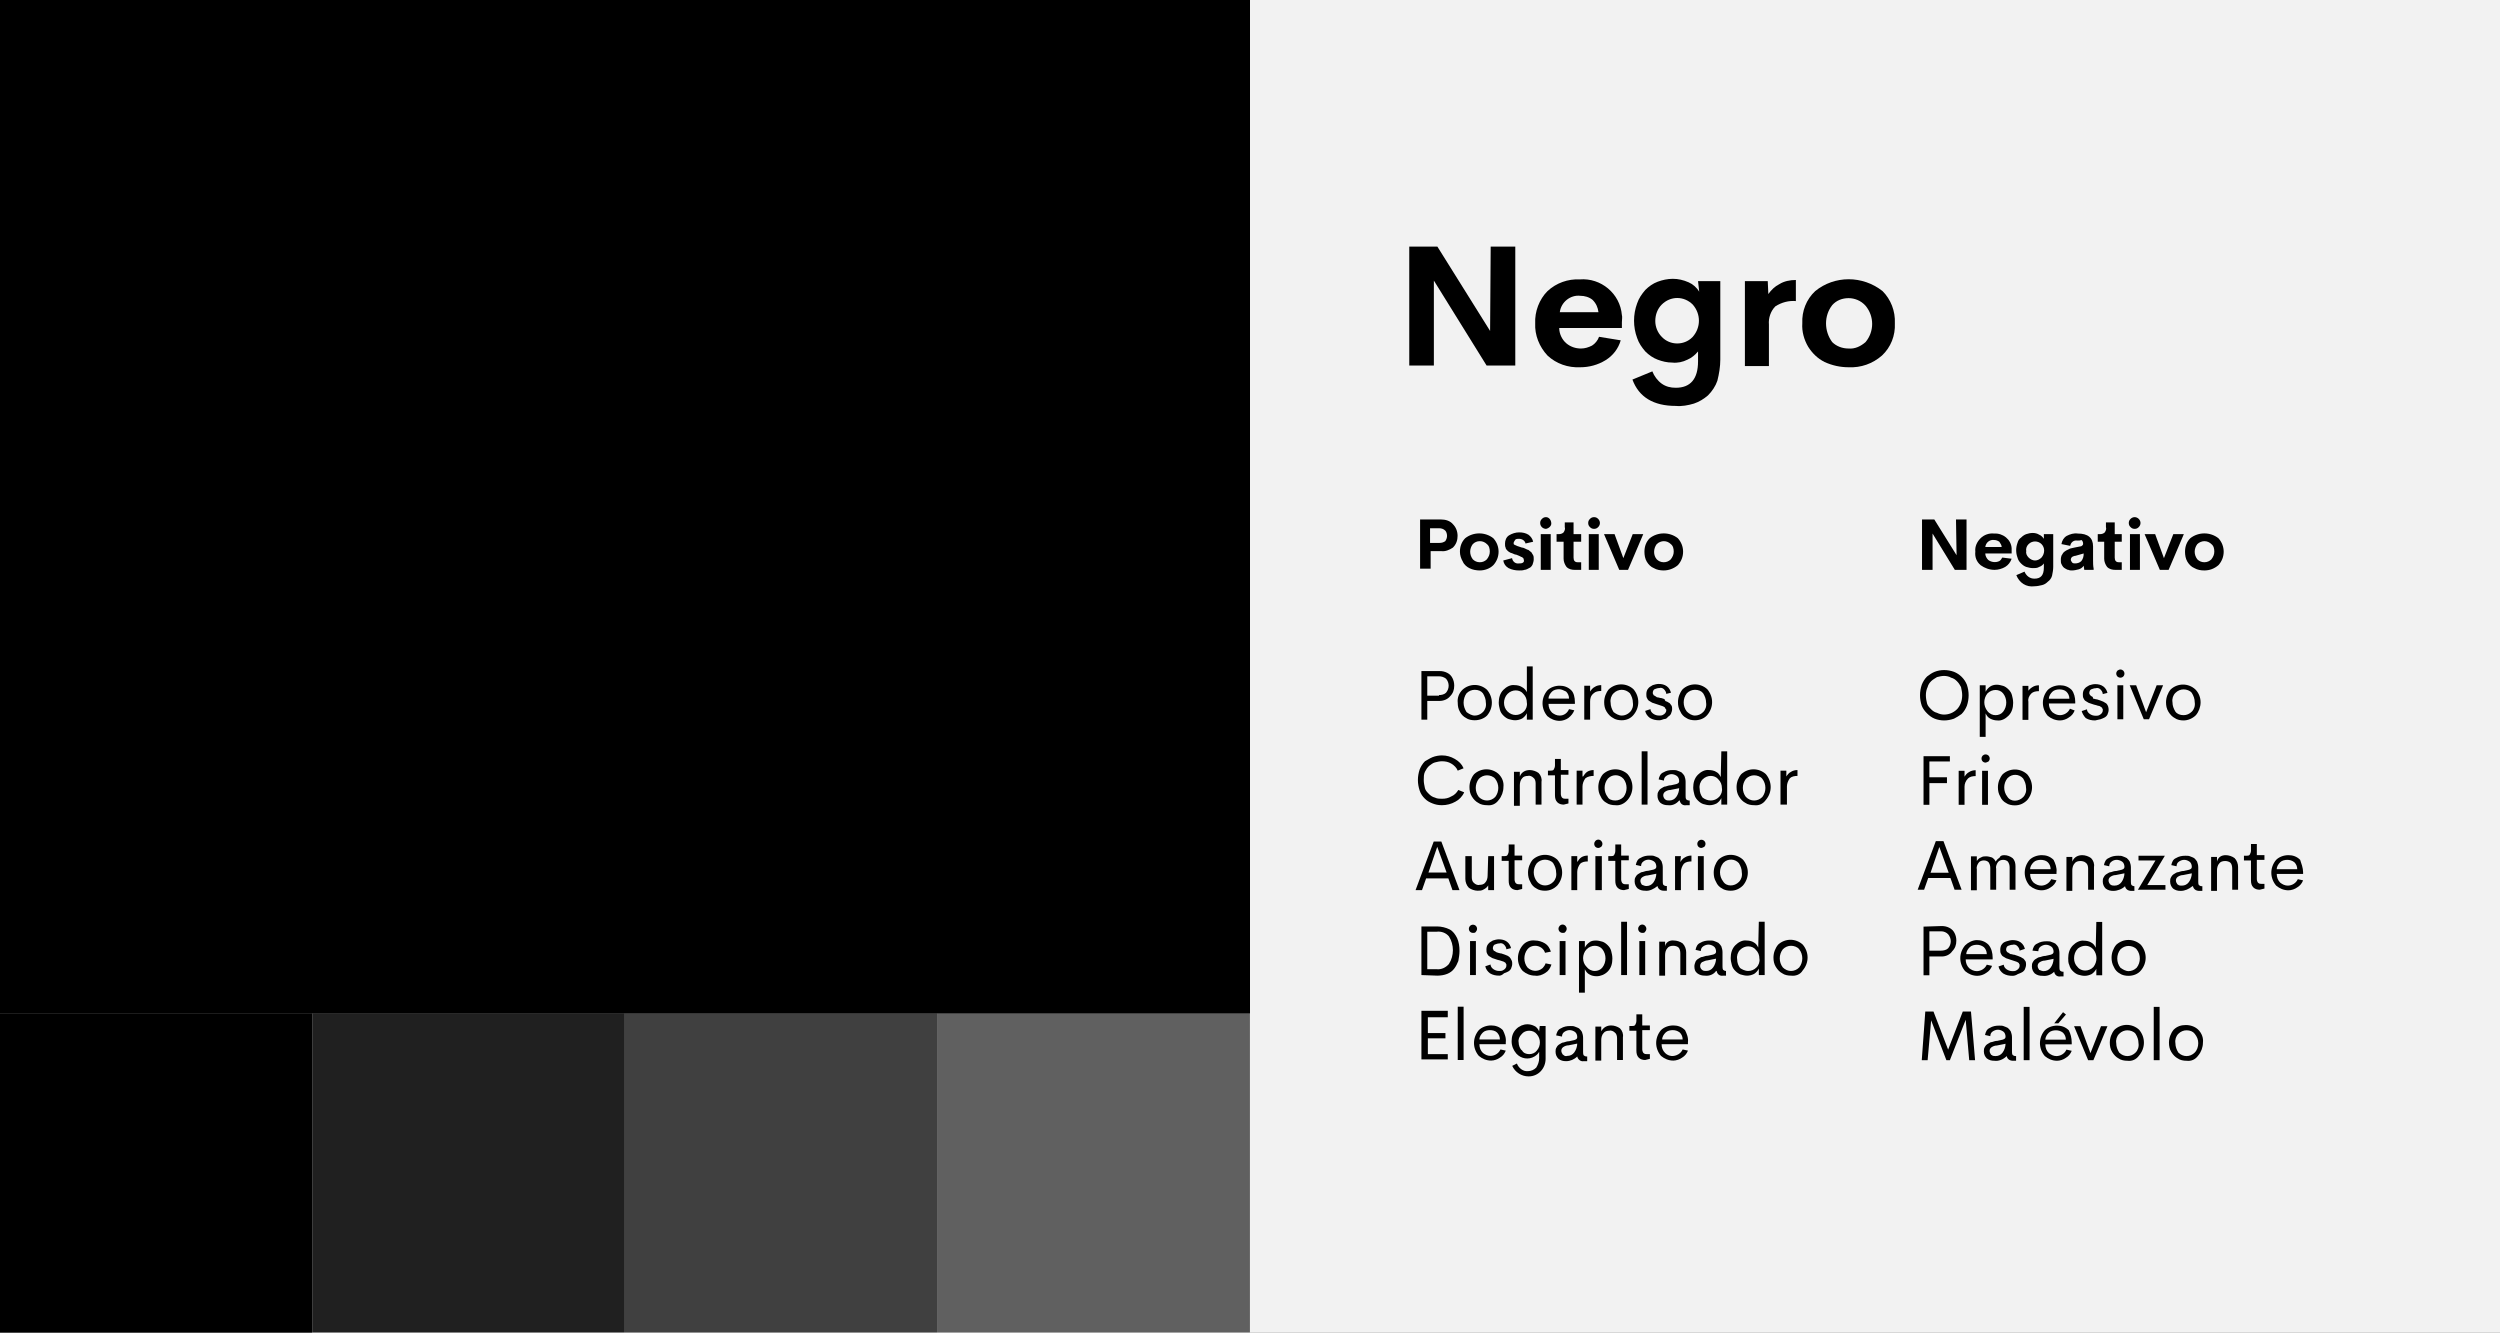 <?xml version="1.0" encoding="utf-8"?>
<!-- Generator: Adobe Illustrator 26.0.1, SVG Export Plug-In . SVG Version: 6.00 Build 0)  -->
<svg version="1.1" id="info_1_4-10" xmlns="http://www.w3.org/2000/svg" xmlns:xlink="http://www.w3.org/1999/xlink" x="0px"
	 y="0px" viewBox="0 0 426.8 227.5" style="enable-background:new 0 0 426.8 227.5;" xml:space="preserve">
<rect x="0" y="0" width="426.8" height="227.5" fill="#808080" stroke="none"/>
<style type="text/css">
	.st0{fill:#F2F2F2;}
	.st1{opacity:0.75;}
	.st2{opacity:0.5;}
	.st3{opacity:0.25;}
</style>
<rect id="Rectángulo_5423" y="173" width="53.3" height="54.5"/>
<rect id="Rectángulo_5424" width="213.4" height="173"/>
<rect id="Rectángulo_5425" x="213.4" class="st0" width="213.4" height="227.5"/>
<g id="Grupo_57739" transform="translate(53.345 173)" class="st1">
	<rect id="Rectángulo_5426" x="0" width="53.3" height="54.5"/>
</g>
<g id="Grupo_57740" transform="translate(106.697 173)" class="st2">
	<rect id="Rectángulo_5427" x="0" width="53.3" height="54.5"/>
</g>
<g id="Grupo_57741" transform="translate(160.042 173)" class="st3">
	<rect id="Rectángulo_5428" x="0" width="53.3" height="54.5"/>
</g>
<g id="Grupo_57742" transform="translate(240.59 42.099)">
	<path id="Trazado_103023" d="M13.9,0h4.2v20.3h-4.9l-9-14.5v14.5H0V0h4.8l9,14.4L13.9,0z"/>
	<path id="Trazado_103024" d="M36.3,12.9l0,1H25.6c0,1,0.5,2,1.2,2.6c0.7,0.6,1.6,0.9,2.5,0.9c0.7,0,1.3-0.2,1.9-0.5
		c0.5-0.3,1-0.9,1.2-1.5l3.7,0.6c-0.4,1.4-1.3,2.6-2.6,3.4c-1.3,0.8-2.8,1.2-4.3,1.2c-2.1,0.1-4.1-0.6-5.6-2
		c-1.4-1.5-2.2-3.5-2.1-5.5c-0.1-2,0.7-4.1,2.1-5.5c1.5-1.4,3.5-2.1,5.5-2c3.6-0.3,6.9,2.4,7.2,6.1C36.4,12,36.3,12.5,36.3,12.9
		L36.3,12.9z M29.2,8.4c-1.7-0.2-3.3,1.1-3.5,2.8h6.6c-0.1-0.8-0.4-1.5-1-2.1C30.7,8.6,29.9,8.4,29.2,8.4L29.2,8.4z"/>
	<path id="Trazado_103025" d="M49.3,5.9h3.8v13.4c0,1.2-0.2,2.4-0.5,3.6c-0.3,0.9-0.9,1.8-1.6,2.5c-0.7,0.6-1.5,1.1-2.4,1.4
		c-1,0.3-2.1,0.5-3.1,0.4c-3.8,0-6.3-1.5-7.4-4.5l3.4-1.4c0.3,0.8,0.9,1.6,1.6,2.1c0.7,0.5,1.5,0.7,2.4,0.7c2.5,0,3.8-1.5,3.8-4.5
		v-1.7c-0.5,0.6-1.1,1.1-1.8,1.4c-0.8,0.4-1.7,0.6-2.6,0.5c-0.9,0-1.7-0.2-2.5-0.5c-0.8-0.3-1.5-0.8-2.1-1.4
		c-0.6-0.7-1.1-1.4-1.4-2.3c-0.7-1.9-0.7-4,0-5.9c0.3-0.9,0.8-1.6,1.4-2.3c0.6-0.6,1.3-1.1,2.1-1.4c0.8-0.3,1.7-0.5,2.6-0.5
		c0.9,0,1.8,0.2,2.7,0.6c0.7,0.3,1.4,0.9,1.8,1.6L49.3,5.9z M43.1,15.4c1.4,1.5,3.8,1.5,5.2,0.1c0,0,0,0,0.1-0.1
		c1.4-1.6,1.4-3.9,0-5.5c-1.5-1.5-3.8-1.5-5.3,0c-0.7,0.7-1.1,1.7-1.1,2.8C42,13.7,42.4,14.7,43.1,15.4L43.1,15.4z"/>
	<path id="Trazado_103026" d="M61.3,8.1c0.5-0.7,1.1-1.3,1.9-1.7C64,5.9,65,5.7,66,5.7v3.6c-1.2-0.1-2.4,0.2-3.5,0.9
		c-0.8,0.8-1.2,2-1.1,3.1v7.1h-4.1V5.9h3.9L61.3,8.1z"/>
	<path id="Trazado_103027" d="M75,20.6c-1.4,0-2.8-0.3-4.1-0.9c-1.2-0.6-2.1-1.5-2.8-2.6c-0.7-1.2-1.1-2.6-1-4
		C67,11,67.8,9,69.3,7.6c3.3-2.7,8.1-2.7,11.5,0C82.2,9,83,11,82.9,13.1c0.1,2.1-0.7,4.1-2.2,5.5C79.1,20,77.1,20.7,75,20.6z
		 M75,17.4c1.1,0.1,2.1-0.4,2.9-1.1c1.5-1.8,1.5-4.4,0-6.2C77.1,9.2,76,8.8,75,8.8c-1.1,0-2.1,0.4-2.8,1.2c-1.4,1.8-1.4,4.4,0,6.3
		C72.9,17,73.9,17.4,75,17.4L75,17.4z"/>
</g>
<g id="Grupo_57743" transform="translate(241.665 113.763)">
	<path id="Trazado_103028" d="M4.1,0.8c0.5,0,0.9,0.1,1.3,0.3C5.8,1.3,6.1,1.6,6.3,2c0.2,0.4,0.3,0.8,0.3,1.3c0,0.7-0.2,1.3-0.7,1.8
		C5.5,5.6,4.8,5.9,4.1,5.9H2v3.2H1V0.8L4.1,0.8z M4,4.9c0.4,0,0.9-0.1,1.2-0.4c0.6-0.7,0.6-1.7,0-2.4C4.8,1.8,4.4,1.7,4,1.7H2v3.3H4
		z"/>
	<path id="Trazado_103029" d="M10.1,9.2c-0.5,0-1.1-0.1-1.5-0.4C8.2,8.6,7.8,8.2,7.6,7.8c-0.3-0.5-0.4-1-0.4-1.6
		C7.1,5.4,7.4,4.6,8,4c1.2-1.1,3-1.1,4.2,0c1.1,1.3,1.1,3.1,0,4.4C11.7,8.9,10.9,9.2,10.1,9.2z M10.1,8.4c0.5,0,1-0.2,1.4-0.6
		c0.4-0.4,0.6-1,0.5-1.6c0-0.6-0.2-1.1-0.5-1.6C11.2,4.2,10.7,4,10.1,4c-0.5,0-1,0.2-1.4,0.6C8.4,5,8.2,5.6,8.2,6.2
		c0,0.6,0.2,1.1,0.5,1.6C9.1,8.1,9.6,8.4,10.1,8.4L10.1,8.4z"/>
	<path id="Trazado_103030" d="M19,0h1v9.1h-1V8c-0.2,0.4-0.5,0.7-0.8,0.9c-0.4,0.2-0.8,0.3-1.2,0.3c-0.4,0-0.7-0.1-1.1-0.2
		c-0.3-0.1-0.6-0.3-0.9-0.6c-0.3-0.3-0.5-0.6-0.6-1c-0.1-0.4-0.2-0.8-0.2-1.2c0-0.8,0.2-1.6,0.8-2.2c0.5-0.5,1.2-0.9,1.9-0.8
		c0.4,0,0.9,0.1,1.2,0.3C18.5,3.7,18.8,4,19,4.4L19,0z M17.1,8.3c0.5,0,1-0.2,1.4-0.6c0.4-0.4,0.6-1,0.5-1.5c0-0.6-0.2-1.1-0.6-1.5
		c-0.3-0.4-0.8-0.6-1.3-0.6c-0.5,0-1,0.2-1.4,0.6c-0.4,0.4-0.6,1-0.6,1.5c0,0.6,0.2,1.1,0.6,1.5C16.1,8.1,16.6,8.3,17.1,8.3
		L17.1,8.3z"/>
	<path id="Trazado_103031" d="M27.2,6.1v0.3h-4.5c0,0.6,0.2,1.1,0.6,1.5c0.4,0.3,0.8,0.5,1.3,0.5c0.7,0,1.3-0.4,1.6-1.1l0.9,0.2
		c-0.2,0.5-0.5,0.9-1,1.3c-0.4,0.3-1,0.5-1.5,0.5c-0.8,0-1.5-0.3-2.1-0.8c-1.1-1.3-1.1-3.1,0-4.4c0.5-0.5,1.3-0.8,2.1-0.8
		c0.7,0,1.4,0.2,2,0.8C27,4.5,27.2,5.3,27.2,6.1z M24.5,3.9c-0.4,0-0.9,0.1-1.2,0.4c-0.3,0.3-0.6,0.7-0.6,1.2h3.5
		c0-0.5-0.2-0.9-0.5-1.2C25.3,4.1,24.9,3.9,24.5,3.9L24.5,3.9z"/>
	<path id="Trazado_103032" d="M29.8,4.3c0.2-0.3,0.4-0.6,0.8-0.8c0.3-0.2,0.7-0.3,1.1-0.3v1c-0.5,0-1,0.1-1.3,0.4
		C29.9,5,29.8,5.5,29.8,6v3.1h-1V3.3h1L29.8,4.3z"/>
	<path id="Trazado_103033" d="M35.2,9.2c-0.5,0-1.1-0.1-1.5-0.4c-0.4-0.2-0.8-0.6-1.1-1.1c-0.3-0.5-0.4-1-0.4-1.6
		c0-0.8,0.3-1.6,0.8-2.2c1.2-1.1,3-1.1,4.2,0c1.1,1.3,1.1,3.1,0,4.4C36.7,8.9,36,9.2,35.2,9.2L35.2,9.2z M35.2,8.4
		c0.5,0,1-0.2,1.4-0.6c0.4-0.4,0.6-1,0.5-1.6c0-0.6-0.2-1.1-0.5-1.6C36.2,4.2,35.7,4,35.2,4c-0.5,0-1,0.2-1.4,0.6
		c-0.4,0.4-0.6,1-0.5,1.6c0,0.6,0.2,1.1,0.5,1.6C34.2,8.1,34.7,8.4,35.2,8.4L35.2,8.4z"/>
	<path id="Trazado_103034" d="M41.6,9.2c-0.6,0-1.1-0.1-1.6-0.4c-0.4-0.3-0.7-0.7-0.8-1.2l0.9-0.3c0,0.3,0.2,0.6,0.5,0.8
		c0.3,0.2,0.6,0.3,1,0.3c0.2,0,0.4,0,0.6-0.1c0.2-0.1,0.3-0.2,0.4-0.3c0.1-0.1,0.2-0.3,0.2-0.5c0-0.1,0-0.2-0.1-0.2
		c0-0.1-0.1-0.1-0.1-0.2c0-0.1-0.1-0.1-0.2-0.2l-0.2-0.1c-0.1,0-0.2-0.1-0.3-0.1l-0.3-0.1l-0.3-0.1L41,6.4c-0.2-0.1-0.4-0.1-0.6-0.2
		c-0.2-0.1-0.3-0.2-0.5-0.3c-0.2-0.1-0.3-0.3-0.4-0.5c-0.1-0.2-0.1-0.4-0.1-0.7c0-0.3,0.1-0.7,0.3-0.9c0.2-0.3,0.5-0.4,0.8-0.6
		c0.3-0.1,0.7-0.2,1-0.2c0.5,0,1,0.1,1.4,0.4c0.4,0.3,0.6,0.7,0.7,1.1l-0.8,0.2c0-0.3-0.2-0.6-0.4-0.8c-0.2-0.2-0.5-0.3-0.8-0.2
		c-0.3,0-0.5,0.1-0.8,0.2c-0.2,0.1-0.3,0.4-0.3,0.6c0,0.1,0,0.2,0.1,0.3c0,0.1,0.1,0.2,0.2,0.2c0.1,0.1,0.2,0.1,0.3,0.2
		c0.1,0.1,0.2,0.1,0.3,0.1l0.4,0.1h0.1l0.6,0.2C42.6,5.9,42.7,6,42.9,6c0.2,0.1,0.3,0.2,0.5,0.3c0.1,0.1,0.2,0.3,0.3,0.4
		c0.1,0.2,0.1,0.4,0.1,0.6c0,0.3-0.1,0.5-0.2,0.8c-0.1,0.2-0.3,0.4-0.5,0.5C42.9,8.9,42.7,9,42.4,9C42.1,9.1,41.9,9.2,41.6,9.2z"/>
	<path id="Trazado_103035" d="M47.7,9.2c-0.5,0-1.1-0.1-1.5-0.4c-0.4-0.2-0.8-0.6-1-1.1c-0.3-0.5-0.4-1-0.4-1.6
		c0-0.8,0.3-1.6,0.8-2.2c1.2-1.1,3-1.1,4.2,0c1.1,1.3,1.1,3.1,0,4.4C49.3,8.9,48.5,9.2,47.7,9.2z M47.7,8.4c0.5,0,1-0.2,1.4-0.6
		c0.4-0.4,0.6-1,0.5-1.6c0-0.6-0.2-1.1-0.5-1.6C48.8,4.2,48.3,4,47.7,4c-0.5,0-1,0.2-1.4,0.6c-0.7,0.9-0.7,2.2,0,3.1
		C46.7,8.1,47.2,8.4,47.7,8.4L47.7,8.4z"/>
	<path id="Trazado_103036" d="M4.5,23.7c-0.6,0-1.1-0.1-1.6-0.3C2.4,23.2,2,23,1.6,22.6c-0.4-0.4-0.7-0.8-0.9-1.4
		c-0.4-1.2-0.4-2.4,0-3.6c0.2-0.5,0.5-1,0.9-1.4C2,16,2.4,15.7,2.9,15.5c0.5-0.2,1.1-0.3,1.6-0.3c0.8,0,1.5,0.2,2.2,0.6
		c0.7,0.4,1.2,0.9,1.5,1.6l-1,0.4c-0.2-0.5-0.6-0.9-1.1-1.2c-0.5-0.3-1-0.4-1.6-0.4c-0.4,0-0.8,0.1-1.2,0.2c-0.4,0.1-0.7,0.4-1,0.6
		c-0.3,0.3-0.5,0.6-0.7,1c-0.2,0.4-0.2,0.9-0.2,1.4c0,0.5,0.1,0.9,0.2,1.4c0.1,0.4,0.4,0.7,0.7,1c0.3,0.3,0.6,0.5,1,0.6
		c0.4,0.2,0.8,0.2,1.2,0.2c0.6,0,1.1-0.1,1.6-0.4C6.6,22,7,21.6,7.3,21.1l1,0.4c-0.3,0.7-0.9,1.3-1.5,1.6
		C6.1,23.5,5.3,23.7,4.5,23.7L4.5,23.7z"/>
	<path id="Trazado_103037" d="M12.2,23.7c-0.5,0-1.1-0.1-1.5-0.4c-0.4-0.2-0.8-0.6-1.1-1.1c-0.3-0.5-0.4-1-0.4-1.6
		c0-0.8,0.3-1.6,0.8-2.2c1.2-1.1,3-1.1,4.2,0c0.6,0.6,0.9,1.4,0.8,2.2c0,0.8-0.3,1.6-0.8,2.2C13.7,23.5,13,23.8,12.2,23.7L12.2,23.7
		z M12.2,22.9c0.5,0,1-0.2,1.4-0.6c0.7-0.9,0.7-2.2,0-3.1c-0.3-0.4-0.9-0.6-1.4-0.6c-0.5,0-1,0.2-1.4,0.6c-0.7,0.9-0.7,2.2,0,3.1
		C11.2,22.7,11.7,22.9,12.2,22.9L12.2,22.9z"/>
	<path id="Trazado_103038" d="M19.5,17.7c0.5,0,1.1,0.2,1.5,0.5c0.4,0.4,0.6,1,0.5,1.5v3.9h-1V20c0-0.4-0.1-0.8-0.4-1
		c-0.2-0.2-0.6-0.4-0.9-0.3c-0.4,0-0.8,0.1-1,0.4c-0.3,0.3-0.4,0.8-0.4,1.2v3.5h-1v-5.8h1v0.8C18.1,18,18.8,17.7,19.5,17.7z"/>
	<path id="Trazado_103039" d="M25.3,23.6c-0.4,0-0.8-0.1-1.1-0.4c-0.3-0.3-0.4-0.7-0.4-1.2v-3.4h-1.2v-0.8h0.4c0.2,0,0.5,0,0.6-0.2
		c0.1-0.2,0.2-0.4,0.2-0.7v-1.1h1v1.9h1.3v0.8h-1.3v3.3c0,0.2,0.1,0.5,0.2,0.6c0.2,0.2,0.4,0.2,0.6,0.2h0.5v0.8L25.3,23.6z"/>
	<path id="Trazado_103040" d="M28.6,18.8c0.2-0.3,0.4-0.6,0.7-0.8c0.3-0.2,0.7-0.3,1.1-0.3v1c-0.5,0-1,0.1-1.4,0.4
		c-0.3,0.4-0.5,0.9-0.5,1.4v3.1h-1v-5.8h1V18.8z"/>
	<path id="Trazado_103041" d="M34.1,23.7c-0.5,0-1.1-0.1-1.5-0.4c-0.4-0.2-0.8-0.6-1-1.1c-0.3-0.5-0.4-1-0.4-1.6
		c0-0.8,0.3-1.6,0.8-2.2c1.2-1.1,3-1.1,4.2,0c1.1,1.3,1.1,3.1,0,4.4C35.6,23.5,34.8,23.8,34.1,23.7z M34.1,22.9c0.5,0,1-0.2,1.4-0.6
		c0.7-0.9,0.7-2.2,0-3.1c-0.7-0.8-1.9-0.8-2.6-0.1c0,0-0.1,0.1-0.1,0.1c-0.7,0.9-0.7,2.2,0,3.1C33,22.7,33.5,22.9,34.1,22.9
		L34.1,22.9z"/>
	<path id="Trazado_103042" d="M38.6,23.6v-9.1h1v9.1H38.6z"/>
	<path id="Trazado_103043" d="M43.1,23.7c-0.5,0-0.9-0.1-1.3-0.4c-0.3-0.3-0.5-0.7-0.5-1.2c0-0.3,0-0.5,0.2-0.8
		c0.1-0.2,0.3-0.4,0.5-0.5c0.2-0.1,0.4-0.3,0.7-0.3c0.3-0.1,0.6-0.2,0.9-0.2l0.9-0.2c0.3-0.1,0.5-0.2,0.5-0.5c0-0.3-0.1-0.7-0.4-0.9
		c-0.3-0.2-0.6-0.3-0.9-0.3c-0.3,0-0.6,0.1-0.9,0.3c-0.3,0.2-0.4,0.5-0.4,0.8l-0.9-0.2c0.1-0.5,0.3-1,0.8-1.2c0.5-0.3,1-0.4,1.6-0.4
		c0.3,0,0.6,0,0.8,0.1c0.3,0.1,0.5,0.2,0.7,0.3c0.2,0.2,0.4,0.4,0.5,0.6c0.1,0.3,0.2,0.6,0.2,1v2.4c0,0.2,0,0.4,0.1,0.6
		c0.1,0.1,0.3,0.2,0.5,0.2h0.1v0.8h-0.6c-0.5,0.1-1-0.2-1.1-0.8H45C44.5,23.5,43.8,23.8,43.1,23.7z M43.3,22.9
		c0.5,0,0.9-0.2,1.2-0.6c0.3-0.4,0.5-1,0.5-1.5l-1.5,0.3c-0.3,0-0.6,0.1-0.9,0.3c-0.4,0.3-0.4,0.8-0.1,1.2c0,0,0.1,0.1,0.1,0.1
		C42.8,22.9,43.1,22.9,43.3,22.9L43.3,22.9z"/>
	<path id="Trazado_103044" d="M52.2,14.5h1v9.1h-1v-1.1c-0.2,0.4-0.5,0.7-0.8,0.9c-0.4,0.2-0.8,0.3-1.2,0.3c-0.4,0-0.7-0.1-1.1-0.2
		c-0.3-0.1-0.6-0.3-0.9-0.6c-0.3-0.3-0.5-0.6-0.6-1c-0.1-0.4-0.2-0.8-0.2-1.2c0-0.8,0.2-1.6,0.8-2.2c0.5-0.5,1.2-0.9,1.9-0.8
		c0.4,0,0.9,0.1,1.2,0.3c0.4,0.2,0.6,0.5,0.8,0.9L52.2,14.5z M50.4,22.9c0.5,0,1-0.2,1.4-0.6c0.4-0.4,0.6-1,0.5-1.5
		c0-0.6-0.2-1.1-0.6-1.5c-0.3-0.4-0.8-0.6-1.3-0.6c-0.5,0-1,0.2-1.4,0.6c-0.4,0.4-0.6,1-0.5,1.6c0,0.6,0.2,1.1,0.5,1.5
		C49.4,22.7,49.9,22.9,50.4,22.9L50.4,22.9z"/>
	<path id="Trazado_103045" d="M57.8,23.7c-0.5,0-1.1-0.1-1.5-0.4c-0.4-0.2-0.8-0.6-1.1-1.1c-0.3-0.5-0.4-1-0.4-1.6
		c0-0.8,0.3-1.6,0.8-2.2c1.2-1.1,3-1.1,4.2,0c1.1,1.3,1.1,3.1,0,4.4C59.3,23.5,58.6,23.8,57.8,23.7L57.8,23.7z M57.8,22.9
		c0.5,0,1-0.2,1.4-0.6c0.7-0.9,0.7-2.2,0-3.1c-0.3-0.4-0.9-0.6-1.4-0.6c-0.5,0-1,0.2-1.4,0.6c-0.7,0.9-0.7,2.2,0,3.1
		C56.8,22.7,57.3,22.9,57.8,22.9L57.8,22.9z"/>
	<path id="Trazado_103046" d="M63.3,18.8c0.2-0.3,0.4-0.6,0.8-0.8c0.3-0.2,0.7-0.3,1.1-0.3v1c-0.5,0-1,0.1-1.3,0.4
		c-0.3,0.4-0.5,0.9-0.5,1.4v3.1h-1.1v-5.8h1V18.8z"/>
	<path id="Trazado_103047" d="M6.3,38.2l-0.7-2H1.8l-0.7,2H0l3.1-8.3h1.3l3.1,8.3H6.3z M2.2,35.2h3.1l-1.6-4.4L2.2,35.2z"/>
	<path id="Trazado_103048" d="M12.4,32.4h1v5.8h-1v-0.8c-0.2,0.3-0.4,0.5-0.8,0.7c-0.3,0.2-0.7,0.2-1,0.2c-0.5,0-1.1-0.2-1.5-0.5
		c-0.4-0.4-0.6-1-0.6-1.5v-3.9h1.1V36c0,0.4,0.1,0.8,0.4,1c0.2,0.2,0.6,0.4,0.9,0.3c0.4,0,0.8-0.1,1-0.4c0.3-0.3,0.4-0.8,0.4-1.2
		L12.4,32.4z"/>
	<path id="Trazado_103049" d="M17.4,38.2c-0.4,0-0.8-0.1-1.1-0.4c-0.3-0.3-0.4-0.7-0.4-1.2v-3.4h-1.2v-0.8h0.4c0.2,0,0.5,0,0.6-0.2
		c0.1-0.2,0.2-0.4,0.2-0.7v-1.1h1v1.9h1.3v0.8h-1.3v3.3c0,0.2,0.1,0.5,0.2,0.6c0.2,0.2,0.4,0.2,0.6,0.2h0.5v0.8L17.4,38.2z"/>
	<path id="Trazado_103050" d="M22.1,38.3c-0.5,0-1.1-0.1-1.5-0.4c-0.4-0.2-0.8-0.6-1-1.1c-0.3-0.5-0.4-1-0.4-1.6
		c0-0.8,0.3-1.6,0.8-2.2c1.2-1.1,3-1.1,4.2,0c1.1,1.3,1.1,3.1,0,4.4C23.6,38,22.9,38.3,22.1,38.3z M22.1,37.4c0.5,0,1-0.2,1.4-0.6
		c0.4-0.4,0.6-1,0.5-1.6c0-0.6-0.2-1.1-0.5-1.6c-0.3-0.4-0.9-0.6-1.4-0.6c-0.5,0-1,0.2-1.4,0.6c-0.7,0.9-0.7,2.2,0,3.1
		C21.1,37.2,21.6,37.4,22.1,37.4L22.1,37.4z"/>
	<path id="Trazado_103051" d="M27.6,33.4c0.2-0.3,0.4-0.6,0.7-0.8c0.3-0.2,0.7-0.3,1.1-0.3v1c-0.5,0-1,0.1-1.3,0.4
		c-0.3,0.4-0.5,0.9-0.5,1.4v3.1h-1v-5.8h1L27.6,33.4z"/>
	<path id="Trazado_103052" d="M31.2,31c-0.4,0-0.7-0.3-0.7-0.7c0,0,0,0,0,0c0-0.2,0.1-0.4,0.2-0.5c0.3-0.3,0.7-0.3,1,0
		c0.1,0.1,0.2,0.3,0.2,0.5c0,0.2-0.1,0.4-0.2,0.5C31.5,30.9,31.4,31,31.2,31z M30.7,38.2v-5.8h1.1v5.8H30.7z"/>
	<path id="Trazado_103053" d="M35.6,38.2c-0.4,0-0.8-0.1-1.1-0.4c-0.3-0.3-0.4-0.7-0.4-1.2v-3.4h-1.2v-0.8h0.4c0.2,0,0.5,0,0.6-0.2
		c0.1-0.2,0.2-0.4,0.2-0.7v-1.1h1v1.9h1.3v0.8h-1.3v3.3c0,0.2,0.1,0.5,0.2,0.6c0.2,0.2,0.4,0.2,0.6,0.2h0.5v0.8L35.6,38.2z"/>
	<path id="Trazado_103054" d="M39.2,38.3c-0.5,0-0.9-0.1-1.3-0.4c-0.3-0.3-0.5-0.7-0.5-1.2c0-0.3,0-0.5,0.2-0.8
		c0.1-0.2,0.3-0.4,0.5-0.5c0.2-0.1,0.4-0.3,0.7-0.3c0.3-0.1,0.6-0.2,0.9-0.2l0.9-0.2c0.3-0.1,0.5-0.2,0.5-0.5c0-0.3-0.1-0.7-0.4-0.9
		c-0.6-0.4-1.3-0.4-1.8,0c-0.3,0.2-0.4,0.5-0.4,0.8l-0.9-0.2c0.1-0.5,0.3-1,0.8-1.2c0.5-0.3,1-0.4,1.6-0.4c0.3,0,0.6,0,0.8,0.1
		c0.3,0.1,0.5,0.2,0.7,0.3c0.2,0.2,0.4,0.4,0.5,0.6c0.1,0.3,0.2,0.6,0.2,1v2.4c0,0.2,0,0.4,0.1,0.6c0.1,0.1,0.3,0.2,0.5,0.2h0.1v0.8
		h-0.5c-0.6,0-1-0.3-1.1-0.8h0C40.7,38,39.9,38.4,39.2,38.3z M39.4,37.5c0.5,0,0.9-0.2,1.2-0.6c0.3-0.4,0.5-1,0.5-1.5l-1.5,0.3
		c-0.3,0-0.6,0.1-0.9,0.3c-0.4,0.3-0.4,0.8-0.1,1.2c0,0,0,0.1,0.1,0.1C38.9,37.4,39.2,37.5,39.4,37.5L39.4,37.5z"/>
	<path id="Trazado_103055" d="M45.2,33.4c0.2-0.3,0.4-0.6,0.8-0.8c0.3-0.2,0.7-0.3,1.1-0.3v1c-0.5,0-1,0.1-1.3,0.4
		c-0.3,0.4-0.5,0.9-0.5,1.4v3.1h-1v-5.8h1L45.2,33.4z"/>
	<path id="Trazado_103056" d="M48.8,31c-0.4,0-0.7-0.3-0.7-0.7c0,0,0,0,0,0c0-0.2,0.1-0.4,0.2-0.5c0.1-0.1,0.3-0.2,0.5-0.2
		c0.2,0,0.4,0.1,0.5,0.2c0.1,0.1,0.2,0.3,0.2,0.5c0,0.2-0.1,0.4-0.2,0.5C49.1,30.9,48.9,31,48.8,31z M48.2,38.2v-5.8h1v5.8H48.2z"/>
	<path id="Trazado_103057" d="M53.8,38.3c-0.5,0-1.1-0.1-1.5-0.4c-0.4-0.2-0.8-0.6-1-1.1c-0.3-0.5-0.4-1-0.4-1.6
		c0-0.8,0.3-1.6,0.8-2.2c1.2-1.1,3-1.1,4.2,0c1.1,1.3,1.1,3.1,0,4.4C55.3,38,54.6,38.3,53.8,38.3z M53.8,37.4c0.5,0,1-0.2,1.4-0.6
		c0.4-0.4,0.6-1,0.5-1.6c0-0.6-0.2-1.1-0.5-1.6c-0.7-0.8-1.9-0.8-2.6-0.1c0,0-0.1,0.1-0.1,0.1c-0.7,0.9-0.7,2.2,0,3.1
		C52.8,37.2,53.3,37.4,53.8,37.4L53.8,37.4z"/>
	<path id="Trazado_103058" d="M1,52.7v-8.3h2.7c0.7,0,1.5,0.2,2.1,0.5c0.6,0.3,1,0.9,1.3,1.5c0.3,0.7,0.4,1.4,0.4,2.2
		c0,0.6-0.1,1.1-0.2,1.7c-0.2,0.5-0.4,0.9-0.7,1.3c-0.3,0.4-0.7,0.7-1.2,0.9c-0.5,0.2-1.1,0.3-1.7,0.3L1,52.7z M2,51.7h1.6
		c0.8,0.1,1.6-0.3,2.1-0.9c0.9-1.4,0.9-3.3,0-4.7c-0.5-0.6-1.3-0.9-2.1-0.8H2V51.7z"/>
	<path id="Trazado_103059" d="M9.8,45.5c-0.4,0-0.7-0.3-0.7-0.7c0,0,0,0,0,0c0-0.2,0.1-0.4,0.2-0.5c0.1-0.1,0.3-0.2,0.5-0.2
		c0.2,0,0.4,0.1,0.5,0.2c0.1,0.1,0.2,0.3,0.2,0.5c0,0.2-0.1,0.4-0.2,0.5C10.2,45.5,10,45.5,9.8,45.5L9.8,45.5z M9.3,52.7v-5.8h1v5.8
		H9.3z"/>
	<path id="Trazado_103060" d="M14.3,52.8c-0.6,0-1.1-0.1-1.6-0.4c-0.4-0.3-0.7-0.7-0.8-1.2l0.9-0.3c0,0.3,0.2,0.6,0.5,0.8
		c0.3,0.2,0.6,0.3,1,0.3c0.2,0,0.4,0,0.6-0.1c0.2-0.1,0.3-0.2,0.4-0.3c0.1-0.1,0.2-0.3,0.2-0.5c0-0.1,0-0.2,0-0.2
		c0-0.1-0.1-0.1-0.1-0.2c0-0.1-0.1-0.1-0.2-0.2c-0.1,0-0.1-0.1-0.2-0.1c-0.1,0-0.2-0.1-0.3-0.1l-0.3-0.1L14,50.1L13.7,50
		c-0.2-0.1-0.4-0.1-0.6-0.2c-0.2-0.1-0.3-0.2-0.5-0.3c-0.2-0.1-0.3-0.3-0.4-0.5c-0.1-0.2-0.1-0.4-0.1-0.7c0-0.3,0.1-0.7,0.3-0.9
		c0.2-0.3,0.5-0.4,0.8-0.6c0.3-0.1,0.7-0.2,1-0.2c0.5,0,1,0.1,1.4,0.4c0.4,0.3,0.6,0.7,0.7,1.1l-0.8,0.2c0-0.3-0.2-0.6-0.4-0.8
		c-0.2-0.2-0.5-0.3-0.8-0.2c-0.3,0-0.5,0.1-0.8,0.2c-0.2,0.1-0.3,0.4-0.3,0.6c0,0.1,0,0.2,0.1,0.3c0,0.1,0.1,0.2,0.2,0.2
		c0.1,0.1,0.2,0.1,0.3,0.2l0.3,0.1l0.4,0.1h0.1c0.2,0.1,0.4,0.1,0.6,0.2c0.2,0.1,0.3,0.1,0.5,0.2c0.2,0.1,0.3,0.2,0.4,0.3
		c0.1,0.1,0.2,0.3,0.3,0.5c0.1,0.2,0.1,0.4,0.1,0.6c0,0.3-0.1,0.5-0.2,0.8c-0.1,0.2-0.3,0.4-0.5,0.5c-0.2,0.1-0.4,0.2-0.7,0.3
		C14.8,52.7,14.5,52.8,14.3,52.8z"/>
	<path id="Trazado_103061" d="M20.4,52.8c-0.8,0-1.5-0.3-2.1-0.8c-1.1-1.2-1.1-3.1,0-4.4c0.5-0.6,1.3-0.9,2.1-0.8
		c0.6,0,1.2,0.2,1.7,0.5c0.5,0.3,0.8,0.8,1,1.4l-1,0.2c-0.2-0.7-0.9-1.2-1.7-1.2c-0.5,0-1,0.2-1.3,0.6c-0.7,0.9-0.7,2.2,0,3.1
		c0.7,0.7,1.8,0.8,2.6,0.1c0.2-0.2,0.4-0.5,0.5-0.8l1,0.2c-0.2,0.6-0.5,1.1-1,1.4C21.6,52.7,21,52.9,20.4,52.8z"/>
	<path id="Trazado_103062" d="M25.1,45.5c-0.2,0-0.4-0.1-0.5-0.2c-0.1-0.1-0.2-0.3-0.2-0.5c0-0.2,0.1-0.4,0.2-0.5
		c0.3-0.3,0.7-0.3,1,0c0.1,0.1,0.2,0.3,0.2,0.5c0,0.2-0.1,0.4-0.2,0.5C25.5,45.5,25.3,45.5,25.1,45.5z M24.6,52.7v-5.8h1v5.8H24.6z"
		/>
	<path id="Trazado_103063" d="M30.8,46.8c0.4,0,0.7,0.1,1.1,0.2c0.3,0.1,0.6,0.3,0.9,0.6c0.3,0.3,0.5,0.6,0.6,1
		c0.1,0.4,0.2,0.8,0.2,1.3c0,0.8-0.2,1.6-0.8,2.2c-0.5,0.5-1.2,0.8-1.9,0.8c-0.4,0-0.9-0.1-1.2-0.3c-0.4-0.2-0.6-0.5-0.8-0.9v4h-1
		v-8.8h1V48c0.2-0.4,0.5-0.7,0.8-0.9C29.9,46.9,30.3,46.8,30.8,46.8z M30.6,52c0.5,0,1-0.2,1.3-0.6c0.7-0.9,0.7-2.2,0-3.1
		c-0.3-0.4-0.8-0.6-1.3-0.6c-0.5,0-1,0.2-1.4,0.6c-0.4,0.4-0.6,1-0.6,1.5c0,0.6,0.2,1.1,0.6,1.5C29.5,51.7,30,52,30.6,52L30.6,52z"
		/>
	<path id="Trazado_103064" d="M35.1,52.7v-9.1h1v9.1H35.1z"/>
	<path id="Trazado_103065" d="M38.7,45.5c-0.2,0-0.4-0.1-0.5-0.2c-0.1-0.1-0.2-0.3-0.2-0.5c0-0.2,0.1-0.4,0.2-0.5
		c0.3-0.3,0.7-0.3,1,0c0.1,0.1,0.2,0.3,0.2,0.5c0,0.2-0.1,0.4-0.2,0.5C39.1,45.5,38.9,45.5,38.7,45.5z M38.2,52.7v-5.8h1v5.8H38.2z"
		/>
	<path id="Trazado_103066" d="M44.1,46.8c0.5,0,1.1,0.2,1.5,0.5c0.4,0.4,0.6,1,0.6,1.5v3.9h-1v-3.7c0-0.4-0.1-0.8-0.3-1
		c-0.2-0.2-0.6-0.3-0.9-0.3c-0.4,0-0.8,0.1-1,0.4c-0.3,0.3-0.4,0.8-0.4,1.2v3.5h-1v-5.8h1v0.8C42.7,47.1,43.4,46.7,44.1,46.8z"/>
	<path id="Trazado_103067" d="M49.4,52.8c-0.5,0-0.9-0.1-1.3-0.4c-0.4-0.3-0.5-0.7-0.5-1.2c0-0.3,0.1-0.5,0.2-0.8
		c0.1-0.2,0.3-0.4,0.5-0.5c0.2-0.1,0.4-0.3,0.7-0.3c0.3-0.1,0.6-0.2,0.9-0.2l0.9-0.2c0.3-0.1,0.5-0.2,0.5-0.5c0-0.3-0.1-0.7-0.4-0.9
		c-0.3-0.2-0.6-0.3-0.9-0.3c-0.3,0-0.6,0.1-0.9,0.3c-0.3,0.2-0.4,0.5-0.4,0.8l-0.9-0.2c0.1-0.5,0.3-1,0.8-1.2c0.5-0.3,1-0.4,1.6-0.4
		c0.3,0,0.6,0,0.8,0.1c0.3,0.1,0.5,0.2,0.7,0.3c0.2,0.2,0.4,0.4,0.5,0.6c0.1,0.3,0.2,0.6,0.2,1v2.4c0,0.2,0,0.4,0.1,0.6
		c0.1,0.1,0.3,0.2,0.5,0.2H53v0.8h-0.5c-0.5,0.1-1-0.2-1.1-0.8h-0.1C50.9,52.6,50.1,52.9,49.4,52.8L49.4,52.8z M49.6,52
		c0.5,0,0.9-0.2,1.2-0.6c0.3-0.4,0.5-1,0.5-1.5l-1.5,0.3c-0.3,0-0.6,0.2-0.9,0.3c-0.4,0.3-0.4,0.9-0.1,1.2c0,0,0,0,0.1,0.1
		C49.1,52,49.4,52,49.6,52L49.6,52z"/>
	<path id="Trazado_103068" d="M58.6,43.6h1v9.1h-1v-1.1c-0.2,0.4-0.5,0.7-0.8,0.9c-0.4,0.2-0.8,0.3-1.2,0.3c-0.4,0-0.7-0.1-1.1-0.2
		c-0.3-0.1-0.6-0.3-0.9-0.6c-0.3-0.3-0.5-0.6-0.6-1c-0.1-0.4-0.2-0.8-0.2-1.2c0-0.8,0.2-1.6,0.8-2.2c0.5-0.5,1.2-0.9,1.9-0.8
		c0.4,0,0.9,0.1,1.2,0.3c0.4,0.2,0.6,0.5,0.8,0.9L58.6,43.6z M56.8,52c0.5,0,1-0.2,1.4-0.6c0.4-0.4,0.6-1,0.5-1.5
		c0-0.6-0.2-1.1-0.6-1.5c-0.3-0.4-0.8-0.6-1.3-0.6c-0.5,0-1,0.2-1.4,0.6c-0.4,0.4-0.6,1-0.5,1.6c0,0.6,0.2,1.1,0.5,1.5
		C55.7,51.7,56.2,52,56.8,52L56.8,52z"/>
	<path id="Trazado_103069" d="M64.1,52.8c-0.5,0-1.1-0.1-1.5-0.4c-0.4-0.2-0.8-0.6-1.1-1.1c-0.3-0.5-0.4-1-0.4-1.6
		c0-0.8,0.3-1.6,0.8-2.2c1.2-1.1,3-1.1,4.2,0c1.1,1.3,1.1,3.1,0,4.4C65.7,52.6,64.9,52.9,64.1,52.8L64.1,52.8z M64.1,52
		c0.5,0,1-0.2,1.4-0.6c0.7-0.9,0.7-2.2,0-3.1c-0.3-0.4-0.9-0.6-1.4-0.6c-0.5,0-1,0.2-1.4,0.6c-0.7,0.9-0.7,2.2,0,3.1
		C63.1,51.8,63.6,52,64.1,52L64.1,52z"/>
	<path id="Trazado_103070" d="M5.4,59.9H2.1v2.7h3v0.9h-3v2.7h3.4v0.9H1v-8.3h4.5V59.9z"/>
	<path id="Trazado_103071" d="M7.2,67.2v-9.1h1v9.1H7.2z"/>
	<path id="Trazado_103072" d="M15.4,64.2v0.3h-4.5c0,0.6,0.2,1.1,0.6,1.5c0.4,0.3,0.8,0.5,1.3,0.5c0.3,0,0.7-0.1,1-0.3
		c0.3-0.2,0.5-0.4,0.7-0.8l0.9,0.2c-0.2,0.5-0.5,0.9-1,1.2c-0.4,0.3-1,0.5-1.5,0.5c-0.8,0-1.5-0.3-2.1-0.8c-1.1-1.3-1.1-3.1,0-4.4
		c0.5-0.5,1.3-0.8,2.1-0.8c0.7,0,1.4,0.2,2,0.8C15.2,62.7,15.5,63.4,15.4,64.2L15.4,64.2z M12.7,62.1c-0.4,0-0.9,0.1-1.2,0.4
		c-0.3,0.3-0.6,0.7-0.6,1.2h3.5c0-0.5-0.2-0.9-0.5-1.2C13.6,62.2,13.1,62.1,12.7,62.1L12.7,62.1z"/>
	<path id="Trazado_103073" d="M21.2,61.4h1V67c0,1.6-1.2,3-2.9,3c-1.2,0-2.3-0.7-2.8-1.8l0.8-0.4c0.3,0.8,1.1,1.4,1.9,1.3
		c0.5,0,1-0.2,1.4-0.6c0.3-0.5,0.5-1,0.5-1.6v-1.1c-0.2,0.4-0.5,0.6-0.8,0.8c-1,0.6-2.3,0.4-3.1-0.5c-0.5-0.6-0.8-1.3-0.8-2.1
		c0-0.8,0.2-1.5,0.8-2.1c0.5-0.5,1.2-0.8,1.9-0.8c0.4,0,0.8,0.1,1.2,0.3c0.4,0.2,0.6,0.5,0.8,0.9L21.2,61.4z M19.4,66.2
		c0.5,0,1-0.2,1.3-0.6c0.7-0.8,0.7-2,0-2.8c-0.3-0.4-0.8-0.6-1.3-0.6c-0.5,0-1,0.2-1.3,0.6c-0.4,0.4-0.6,0.9-0.5,1.4
		c0,0.5,0.2,1.1,0.6,1.4C18.4,66,18.9,66.2,19.4,66.2L19.4,66.2z"/>
	<path id="Trazado_103074" d="M25.7,67.4c-0.5,0-0.9-0.1-1.3-0.4c-0.3-0.3-0.5-0.7-0.5-1.2c0-0.3,0-0.5,0.2-0.8
		c0.1-0.2,0.3-0.4,0.5-0.5c0.2-0.1,0.4-0.3,0.7-0.3c0.3-0.1,0.6-0.2,0.9-0.2l0.9-0.2c0.3-0.1,0.5-0.2,0.5-0.5c0-0.3-0.1-0.7-0.4-0.9
		c-0.3-0.2-0.6-0.3-0.9-0.3c-0.3,0-0.6,0.1-0.9,0.3c-0.3,0.2-0.4,0.5-0.4,0.8L24,63c0.1-0.5,0.3-1,0.8-1.2c0.5-0.3,1-0.4,1.6-0.4
		c0.3,0,0.6,0,0.8,0.1c0.3,0.1,0.5,0.2,0.7,0.3c0.2,0.2,0.4,0.4,0.5,0.6c0.1,0.3,0.2,0.6,0.2,1v2.4c0,0.2,0,0.4,0.1,0.6
		c0.1,0.1,0.3,0.2,0.5,0.2h0.1v0.8h-0.6c-0.5,0.1-1-0.3-1.1-0.8h0C27.1,67.1,26.4,67.4,25.7,67.4z M25.9,66.5c0.5,0,0.9-0.2,1.2-0.6
		c0.3-0.4,0.5-1,0.5-1.5l-1.5,0.3c-0.3,0-0.6,0.1-0.9,0.3c-0.4,0.3-0.4,0.8-0.1,1.2c0,0,0,0.1,0.1,0.1
		C25.4,66.5,25.6,66.6,25.9,66.5L25.9,66.5z"/>
	<path id="Trazado_103075" d="M33.4,61.3c0.5,0,1.1,0.2,1.5,0.5c0.4,0.4,0.6,1,0.5,1.5v3.9h-1v-3.7c0-0.4-0.1-0.8-0.4-1
		c-0.2-0.2-0.6-0.4-0.9-0.3c-0.4,0-0.8,0.1-1,0.4c-0.3,0.3-0.4,0.8-0.4,1.2v3.5h-1v-5.8h1v0.8C32.1,61.6,32.7,61.3,33.4,61.3z"/>
	<path id="Trazado_103076" d="M39.2,67.2c-0.4,0-0.8-0.1-1.1-0.4c-0.3-0.3-0.4-0.7-0.4-1.2v-3.4h-1.2v-0.8h0.4c0.2,0,0.5,0,0.6-0.2
		c0.1-0.2,0.2-0.4,0.2-0.7v-1.1h1v1.9h1.3v0.8h-1.3v3.3c0,0.2,0.1,0.5,0.2,0.6c0.2,0.2,0.4,0.2,0.6,0.2h0.5v0.8L39.2,67.2z"/>
	<path id="Trazado_103077" d="M46.5,64.2v0.3H42c0,0.6,0.2,1.1,0.6,1.5c0.6,0.6,1.5,0.7,2.3,0.2c0.3-0.2,0.5-0.4,0.7-0.8l0.9,0.2
		c-0.2,0.5-0.5,0.9-1,1.2c-0.4,0.3-1,0.5-1.5,0.5c-0.8,0-1.5-0.3-2.1-0.8c-1.1-1.3-1.1-3.1,0-4.4c0.5-0.5,1.3-0.8,2.1-0.8
		c0.7,0,1.4,0.2,2,0.8C46.3,62.7,46.6,63.4,46.5,64.2z M43.9,62.1c-0.4,0-0.9,0.1-1.2,0.4c-0.3,0.3-0.6,0.7-0.6,1.2h3.5
		c0-0.5-0.2-0.9-0.5-1.2C44.7,62.2,44.3,62.1,43.9,62.1L43.9,62.1z"/>
</g>
<g id="Grupo_57744" transform="translate(242.438 88.287)">
	<path id="Trazado_103078" d="M3.6,0.4c0.7,0,1.5,0.2,2,0.8c0.5,0.5,0.8,1.2,0.8,2c0,0.7-0.2,1.4-0.8,2C5,5.6,4.3,5.9,3.6,5.8H1.8v3
		H0V0.4L3.6,0.4z M3.3,4.4c0.4,0,0.7-0.1,1-0.3c0.2-0.3,0.3-0.6,0.3-0.9c0-0.3-0.1-0.7-0.3-0.9C4,2,3.6,1.9,3.3,1.9H1.7v2.5L3.3,4.4
		z"/>
	<path id="Trazado_103079" d="M10.2,9.1C9.6,9.1,9,9,8.4,8.7C8,8.5,7.5,8.1,7.3,7.6C7,7.1,6.8,6.5,6.8,5.9c0-0.9,0.3-1.7,0.9-2.3
		c1.4-1.1,3.4-1.1,4.8,0c1.2,1.3,1.2,3.3,0,4.6C11.9,8.8,11,9.1,10.2,9.1z M10.2,7.7c0.5,0,0.9-0.2,1.2-0.5c0.3-0.4,0.5-0.8,0.5-1.3
		c0-0.5-0.1-1-0.5-1.3c-0.3-0.3-0.7-0.5-1.2-0.5C9.7,4.1,9.3,4.3,9,4.6C8.4,5.4,8.4,6.4,9,7.2C9.3,7.5,9.7,7.7,10.2,7.7L10.2,7.7z"
		/>
	<path id="Trazado_103080" d="M16.9,9.1c-0.6,0-1.2-0.1-1.8-0.4c-0.5-0.3-0.8-0.7-0.9-1.3L15.7,7c0.1,0.6,0.6,1,1.2,0.9
		c0.2,0,0.4,0,0.6-0.1c0.2-0.1,0.3-0.3,0.2-0.5c0-0.1,0-0.2-0.1-0.3c-0.1-0.1-0.2-0.2-0.3-0.2l-0.4-0.2l-0.5-0.2
		c-0.2,0-0.4-0.1-0.6-0.2c-0.2-0.1-0.4-0.1-0.5-0.2c-0.2-0.1-0.3-0.2-0.4-0.3c-0.1-0.1-0.3-0.3-0.3-0.5c-0.1-0.2-0.1-0.4-0.1-0.7
		c0-0.5,0.2-1.1,0.7-1.4c0.5-0.3,1.1-0.5,1.7-0.5c0.6,0,1.1,0.1,1.6,0.4c0.4,0.3,0.7,0.7,0.8,1.2l-1.3,0.3c-0.1-0.5-0.6-0.8-1.1-0.8
		c-0.2,0-0.4,0-0.6,0.1C16,4.2,15.9,4.4,16,4.6c0,0.1,0.1,0.1,0.1,0.1l0.2,0.1c0.1,0,0.2,0.1,0.2,0.1c0.1,0,0.2,0.1,0.3,0.1l0.3,0.1
		l0.3,0.1c0.2,0,0.4,0.1,0.6,0.2c0.2,0.1,0.4,0.2,0.5,0.2C18.7,5.8,18.9,5.9,19,6c0.1,0.2,0.2,0.3,0.3,0.5c0.1,0.2,0.1,0.4,0.1,0.7
		c0,0.3-0.1,0.6-0.2,0.9c-0.1,0.2-0.3,0.5-0.6,0.6c-0.2,0.1-0.5,0.3-0.8,0.3C17.6,9.1,17.2,9.1,16.9,9.1z"/>
	<path id="Trazado_103081" d="M21.5,2c-0.5,0-1-0.4-1-1c0-0.3,0.1-0.5,0.3-0.7C21,0.1,21.2,0,21.5,0c0.5,0,0.9,0.5,0.9,1.1
		C22.4,1.5,22,1.9,21.5,2L21.5,2z M20.6,9V2.9h1.7V9H20.6z"/>
	<path id="Trazado_103082" d="M26.4,9c-0.5,0-1-0.1-1.4-0.5c-0.3-0.4-0.5-0.9-0.5-1.4V4.2h-1.2V2.9h0.4c0.3,0,0.6-0.1,0.8-0.3
		c0.2-0.3,0.3-0.6,0.2-0.9V0.9h1.5v2h1.3v1.3h-1.3v2.7c0,0.5,0.2,0.8,0.7,0.8h0.6v1.3L26.4,9z"/>
	<path id="Trazado_103083" d="M29.7,2c-0.3,0-0.5-0.1-0.7-0.3c-0.2-0.2-0.3-0.4-0.3-0.7c0-0.3,0.1-0.5,0.3-0.7
		C29.2,0.1,29.4,0,29.7,0c0.3,0,0.5,0.1,0.7,0.3c0.4,0.4,0.4,1,0,1.4c0,0,0,0,0,0C30.2,1.9,30,2,29.7,2z M28.8,9V2.9h1.7V9H28.8z"/>
	<path id="Trazado_103084" d="M36.3,2.9h1.8l-2.6,6.1H34l-2.6-6.1h1.8L34.7,7L36.3,2.9z"/>
	<path id="Trazado_103085" d="M41.6,9.1c-0.6,0-1.2-0.1-1.7-0.4c-0.5-0.2-0.9-0.6-1.2-1.1c-0.3-0.5-0.4-1.1-0.4-1.7
		c0-0.9,0.3-1.7,0.9-2.3c1.4-1.1,3.4-1.1,4.8,0c1.2,1.3,1.2,3.3,0,4.6C43.3,8.8,42.4,9.1,41.6,9.1z M41.6,7.7c0.5,0,0.9-0.2,1.2-0.5
		c0.3-0.4,0.5-0.8,0.5-1.3c0-0.5-0.1-1-0.5-1.3c-0.3-0.3-0.7-0.5-1.2-0.5c-0.4,0-0.9,0.2-1.2,0.5c-0.6,0.8-0.6,1.9,0,2.6
		C40.7,7.5,41.1,7.7,41.6,7.7L41.6,7.7z"/>
</g>
<g id="Grupo_57745" transform="translate(327.385 114.293)">
	<path id="Trazado_103086" d="M4.5,8.7C4,8.7,3.4,8.6,2.9,8.4C2.4,8.2,2,7.9,1.6,7.5C1.2,7.1,0.9,6.7,0.7,6.2C0.3,5,0.3,3.8,0.7,2.6
		c0.2-0.5,0.5-1,0.9-1.4C2,0.9,2.4,0.6,2.9,0.4C3.9,0,5.1,0,6.2,0.4c1,0.4,1.8,1.2,2.2,2.2c0.2,0.6,0.3,1.2,0.3,1.8
		c0,0.6-0.1,1.2-0.3,1.8c-0.2,0.5-0.5,1-0.9,1.4C7.1,7.9,6.6,8.2,6.2,8.4C5.6,8.6,5.1,8.7,4.5,8.7z M4.5,7.7c0.8,0,1.6-0.3,2.2-0.9
		c0.6-0.6,0.9-1.5,0.9-2.4c0-0.5-0.1-0.9-0.2-1.4C7.2,2.6,7,2.3,6.7,2c-0.3-0.3-0.6-0.5-1-0.6C5.4,1.2,4.9,1.1,4.5,1.1
		c-0.4,0-0.8,0.1-1.2,0.2C3,1.5,2.6,1.7,2.3,2C2,2.3,1.8,2.6,1.7,3C1.5,3.4,1.4,3.9,1.4,4.4c0,0.5,0.1,1,0.2,1.4
		c0.1,0.4,0.4,0.7,0.7,1c0.3,0.3,0.6,0.5,1,0.6C3.7,7.6,4.1,7.7,4.5,7.7L4.5,7.7z"/>
	<path id="Trazado_103087" d="M13.5,2.6c0.4,0,0.7,0.1,1.1,0.2c0.3,0.1,0.6,0.3,0.9,0.6c0.3,0.3,0.5,0.6,0.6,1
		c0.1,0.4,0.2,0.8,0.2,1.3c0,0.8-0.2,1.6-0.8,2.2c-0.5,0.5-1.2,0.9-1.9,0.8c-0.4,0-0.8-0.1-1.2-0.3c-0.4-0.2-0.6-0.5-0.8-0.9v4h-1
		V2.7h1v1.1c0.2-0.4,0.5-0.7,0.8-0.9C12.7,2.7,13.1,2.6,13.5,2.6L13.5,2.6z M13.3,7.8c0.5,0,1-0.2,1.3-0.6c0.7-0.9,0.7-2.2,0-3.1
		c-0.3-0.4-0.8-0.6-1.3-0.6c-0.5,0-1,0.2-1.4,0.6c-0.7,0.9-0.7,2.1,0,3C12.3,7.6,12.8,7.8,13.3,7.8L13.3,7.8z"/>
	<path id="Trazado_103088" d="M18.8,3.8C19,3.4,19.3,3.2,19.6,3c0.3-0.2,0.7-0.3,1.1-0.3v1c-0.5,0-1,0.1-1.3,0.4
		C19,4.5,18.8,5,18.9,5.5v3.1h-1V2.8h1V3.8z"/>
	<path id="Trazado_103089" d="M26.9,5.5v0.3h-4.5c0,0.6,0.2,1.1,0.6,1.5c0.4,0.3,0.8,0.5,1.3,0.5c0.3,0,0.7-0.1,1-0.3
		c0.3-0.2,0.5-0.4,0.7-0.8L26.8,7c-0.2,0.5-0.5,0.9-1,1.2c-0.4,0.3-1,0.5-1.5,0.5c-0.8,0-1.5-0.3-2.1-0.8c-1.1-1.3-1.1-3.1,0-4.4
		c0.5-0.5,1.3-0.8,2.1-0.8c0.7,0,1.4,0.2,2,0.8C26.7,4,26.9,4.8,26.9,5.5z M24.2,3.4c-0.4,0-0.9,0.1-1.2,0.4
		c-0.3,0.3-0.6,0.7-0.6,1.2h3.5c0-0.5-0.2-0.9-0.5-1.2C25.1,3.5,24.6,3.4,24.2,3.4L24.2,3.4z"/>
	<path id="Trazado_103090" d="M30.3,8.7c-0.6,0-1.1-0.1-1.6-0.4C28.4,8,28.1,7.5,28,7.1l0.9-0.3c0,0.3,0.2,0.6,0.5,0.8
		c0.3,0.2,0.6,0.3,1,0.3c0.2,0,0.4,0,0.6-0.1c0.2-0.1,0.3-0.2,0.4-0.3c0.1-0.1,0.2-0.3,0.2-0.5c0-0.1,0-0.2,0-0.2
		c0-0.1-0.1-0.1-0.1-0.2c0-0.1-0.1-0.1-0.2-0.2c-0.1-0.1-0.3-0.2-0.5-0.2l-0.3-0.1L30.1,6l-0.3-0.1c-0.2-0.1-0.4-0.1-0.6-0.2
		c-0.2-0.1-0.3-0.2-0.5-0.3c-0.2-0.1-0.3-0.3-0.4-0.5c-0.1-0.2-0.1-0.4-0.1-0.7c0-0.3,0.1-0.7,0.3-0.9c0.2-0.3,0.5-0.4,0.8-0.6
		c0.3-0.1,0.7-0.2,1-0.2c0.5,0,1,0.1,1.4,0.4c0.4,0.3,0.6,0.7,0.7,1.1l-0.8,0.2c0-0.3-0.2-0.6-0.4-0.8c-0.2-0.2-0.5-0.3-0.8-0.2
		c-0.3,0-0.5,0.1-0.8,0.2c-0.2,0.1-0.3,0.4-0.3,0.6c0,0.1,0,0.2,0.1,0.3c0.1,0.2,0.3,0.3,0.5,0.4C29.9,5,30,5,30.1,5l0.4,0.1h0.1
		l0.6,0.2c0.2,0.1,0.3,0.1,0.5,0.2c0.2,0.1,0.3,0.2,0.5,0.3c0.3,0.3,0.4,0.7,0.4,1.1c0,0.3-0.1,0.5-0.2,0.8
		c-0.1,0.2-0.3,0.4-0.5,0.5c-0.2,0.1-0.4,0.2-0.7,0.3C30.9,8.6,30.6,8.6,30.3,8.7L30.3,8.7z"/>
	<path id="Trazado_103091" d="M34.6,1.4c-0.2,0-0.4-0.1-0.5-0.2c-0.1-0.1-0.2-0.3-0.2-0.5c0-0.2,0.1-0.4,0.2-0.5
		C34.3,0.1,34.4,0,34.6,0c0.2,0,0.4,0.1,0.5,0.2c0.1,0.1,0.2,0.3,0.2,0.5C35.3,1.1,35,1.4,34.6,1.4L34.6,1.4z M34.1,8.6V2.7h1v5.8
		H34.1z"/>
	<path id="Trazado_103092" d="M40.8,2.7h1.1l-2.4,5.8h-0.9l-2.4-5.8h1.1l1.7,4.6L40.8,2.7z"/>
	<path id="Trazado_103093" d="M45.4,8.7c-0.5,0-1.1-0.1-1.5-0.4c-0.4-0.2-0.8-0.6-1.1-1.1c-0.3-0.5-0.4-1-0.4-1.6
		c0-0.8,0.3-1.6,0.8-2.2c1.2-1.1,3-1.1,4.2,0C48,4,48.3,4.8,48.3,5.6c0,0.8-0.3,1.6-0.8,2.2C46.9,8.4,46.1,8.7,45.4,8.7L45.4,8.7z
		 M45.4,7.8c0.5,0,1-0.2,1.4-0.6c0.4-0.4,0.6-1,0.5-1.6c0-0.6-0.2-1.1-0.5-1.6c-0.3-0.4-0.9-0.6-1.4-0.6c-0.5,0-1,0.2-1.4,0.6
		c-0.4,0.4-0.6,1-0.5,1.6c0,0.6,0.2,1.1,0.5,1.6C44.3,7.6,44.8,7.8,45.4,7.8L45.4,7.8z"/>
	<path id="Trazado_103094" d="M5.5,15.7H2v2.7h3v1H2v3.7H1v-8.3h4.5L5.5,15.7z"/>
	<path id="Trazado_103095" d="M8,18.3c0.2-0.3,0.4-0.6,0.8-0.8c0.3-0.2,0.7-0.3,1.1-0.3v1c-0.5,0-1,0.1-1.3,0.4C8.2,19,8,19.5,8,20
		v3.1H7v-5.8h1L8,18.3z"/>
	<path id="Trazado_103096" d="M11.6,15.9c-0.4,0-0.7-0.3-0.7-0.7c0,0,0,0,0,0c0-0.2,0.1-0.4,0.2-0.5c0.1-0.1,0.3-0.2,0.5-0.2
		c0.2,0,0.4,0.1,0.5,0.2c0.1,0.1,0.2,0.3,0.2,0.5c0,0.2-0.1,0.4-0.2,0.5C11.9,15.8,11.7,15.9,11.6,15.9L11.6,15.9z M11,23.1v-5.8h1
		v5.8H11z"/>
	<path id="Trazado_103097" d="M16.6,23.2c-0.5,0-1.1-0.1-1.5-0.4c-0.4-0.2-0.8-0.6-1-1.1c-0.3-0.5-0.4-1-0.4-1.6
		c0-0.8,0.3-1.6,0.8-2.2c1.2-1.1,3-1.1,4.2,0c1.1,1.3,1.1,3.1,0,4.4C18.1,22.9,17.4,23.2,16.6,23.2L16.6,23.2z M16.6,22.4
		c0.5,0,1-0.2,1.4-0.6c0.4-0.4,0.6-1,0.5-1.6c0-0.6-0.2-1.1-0.5-1.6c-0.7-0.8-1.9-0.8-2.6-0.1c0,0-0.1,0.1-0.1,0.1
		c-0.7,0.9-0.7,2.2,0,3.1C15.6,22.2,16.1,22.4,16.6,22.4L16.6,22.4z"/>
	<path id="Trazado_103098" d="M6.3,37.6l-0.7-2H1.8l-0.7,2H0l3.1-8.3h1.3l3.1,8.3L6.3,37.6z M2.2,34.7h3.1l-1.6-4.4L2.2,34.7z"/>
	<path id="Trazado_103099" d="M14.8,31.7c0.5,0,1,0.2,1.4,0.5c0.4,0.4,0.5,0.9,0.5,1.4v4h-1v-3.8c0-0.4-0.1-0.7-0.3-1
		c-0.2-0.2-0.5-0.3-0.8-0.3c-0.3,0-0.7,0.1-0.9,0.4c-0.2,0.3-0.4,0.7-0.3,1.1v3.6h-1v-3.7c0-0.4-0.1-0.7-0.3-1
		c-0.2-0.2-0.5-0.3-0.8-0.3c-0.3,0-0.7,0.1-0.9,0.4c-0.2,0.3-0.4,0.7-0.3,1.1v3.6h-1v-5.8h1v0.8c0.2-0.3,0.4-0.5,0.7-0.6
		c0.3-0.2,0.6-0.2,0.9-0.2c0.3,0,0.7,0.1,1,0.2c0.3,0.2,0.5,0.4,0.6,0.7c0.2-0.3,0.4-0.5,0.7-0.7C14.1,31.8,14.4,31.7,14.8,31.7z"/>
	<path id="Trazado_103100" d="M23.7,34.6v0.3h-4.5c0,0.6,0.2,1.1,0.6,1.5c0.4,0.3,0.8,0.5,1.3,0.5c0.3,0,0.7-0.1,1-0.3
		c0.3-0.2,0.5-0.4,0.7-0.8l0.9,0.2c-0.2,0.5-0.5,0.9-1,1.2c-0.4,0.3-1,0.5-1.5,0.5c-0.8,0-1.5-0.3-2.1-0.8c-1.1-1.3-1.1-3.1,0-4.4
		c0.5-0.5,1.3-0.8,2.1-0.8c0.7,0,1.4,0.2,2,0.8C23.5,33.1,23.8,33.9,23.7,34.6z M21,32.5c-0.4,0-0.9,0.1-1.2,0.4
		c-0.3,0.3-0.6,0.7-0.6,1.2h3.5c0-0.5-0.2-0.9-0.5-1.2C21.9,32.6,21.4,32.5,21,32.5L21,32.5z"/>
	<path id="Trazado_103101" d="M28.1,31.7c0.5,0,1.1,0.2,1.5,0.5c0.4,0.4,0.6,1,0.5,1.5v3.9h-1V34c0-0.4-0.1-0.8-0.4-1
		c-0.2-0.2-0.6-0.3-0.9-0.3c-0.4,0-0.8,0.1-1,0.4c-0.3,0.3-0.4,0.8-0.4,1.2v3.5h-1v-5.8h1v0.8C26.7,32,27.4,31.7,28.1,31.7
		L28.1,31.7z"/>
	<path id="Trazado_103102" d="M33.4,37.8c-0.5,0-0.9-0.1-1.3-0.4c-0.3-0.3-0.5-0.7-0.5-1.2c0-0.3,0-0.5,0.2-0.8
		c0.1-0.2,0.3-0.4,0.5-0.5c0.2-0.1,0.4-0.3,0.7-0.3c0.3-0.1,0.6-0.2,0.9-0.2l0.9-0.2c0.3-0.1,0.5-0.2,0.5-0.5c0-0.3-0.1-0.7-0.4-0.9
		c-0.6-0.4-1.3-0.4-1.8,0c-0.3,0.2-0.4,0.5-0.4,0.8l-0.9-0.2c0.1-0.5,0.3-1,0.8-1.2c0.5-0.3,1-0.4,1.6-0.4c0.3,0,0.6,0,0.8,0.1
		c0.3,0.1,0.5,0.2,0.7,0.3c0.2,0.2,0.4,0.4,0.5,0.6c0.1,0.3,0.2,0.6,0.2,1v2.4c0,0.2,0,0.4,0.1,0.6c0.1,0.1,0.3,0.2,0.5,0.2H37v0.8
		h-0.5c-0.6,0-1-0.3-1.1-0.8h0C34.9,37.5,34.1,37.8,33.4,37.8z M33.6,36.9c0.5,0,0.9-0.2,1.2-0.6c0.3-0.4,0.5-1,0.5-1.5l-1.5,0.3
		c-0.3,0-0.6,0.1-0.9,0.3c-0.4,0.3-0.4,0.8-0.1,1.2c0,0,0,0.1,0.1,0.1C33.1,36.9,33.4,36.9,33.6,36.9L33.6,36.9z"/>
	<path id="Trazado_103103" d="M39.2,36.8h3.1v0.8h-4.7l3-5h-2.9v-0.8h4.5L39.2,36.8z"/>
	<path id="Trazado_103104" d="M44.9,37.8c-0.5,0-0.9-0.1-1.3-0.4c-0.3-0.3-0.5-0.7-0.5-1.2c0-0.3,0-0.5,0.2-0.8
		c0.1-0.2,0.3-0.4,0.5-0.5c0.2-0.1,0.4-0.3,0.7-0.3c0.3-0.1,0.6-0.2,0.9-0.2l0.9-0.2c0.3-0.1,0.5-0.2,0.5-0.5c0-0.3-0.1-0.7-0.4-0.9
		c-0.3-0.2-0.6-0.3-0.9-0.3c-0.3,0-0.6,0.1-0.9,0.3c-0.3,0.2-0.4,0.5-0.4,0.8l-0.9-0.2c0.1-0.5,0.3-1,0.8-1.2c0.5-0.3,1-0.4,1.6-0.4
		c0.3,0,0.6,0,0.8,0.1c0.3,0.1,0.5,0.2,0.7,0.3c0.2,0.2,0.4,0.4,0.5,0.6c0.1,0.3,0.2,0.6,0.2,1v2.4c0,0.2,0,0.4,0.1,0.6
		c0.1,0.1,0.3,0.2,0.5,0.2h0.1v0.8h-0.5c-0.6,0-1-0.3-1.1-0.8h-0.1C46.3,37.5,45.6,37.8,44.9,37.8L44.9,37.8z M45.1,36.9
		c0.5,0,0.9-0.2,1.2-0.6c0.3-0.4,0.5-1,0.5-1.5l-1.5,0.3c-0.3,0-0.6,0.1-0.9,0.3c-0.4,0.3-0.4,0.8-0.1,1.2c0,0,0,0.1,0.1,0.1
		C44.6,36.9,44.8,36.9,45.1,36.9L45.1,36.9z"/>
	<path id="Trazado_103105" d="M52.6,31.7c0.5,0,1.1,0.2,1.5,0.5c0.4,0.4,0.6,1,0.6,1.5v3.9h-1V34c0-0.4-0.1-0.8-0.3-1
		c-0.2-0.2-0.6-0.3-0.9-0.3c-0.4,0-0.8,0.1-1,0.4c-0.3,0.3-0.4,0.8-0.4,1.2v3.5h-1v-5.8h1v0.8C51.3,32,51.9,31.7,52.6,31.7
		L52.6,31.7z"/>
	<path id="Trazado_103106" d="M58.4,37.6c-0.4,0-0.8-0.1-1.1-0.4c-0.3-0.3-0.4-0.7-0.4-1.2v-3.4h-1.2v-0.8h0.4c0.2,0,0.5,0,0.6-0.2
		c0.1-0.2,0.2-0.4,0.2-0.7v-1.1h1v1.9h1.3v0.8h-1.3v3.3c0,0.2,0.1,0.5,0.2,0.6c0.2,0.2,0.4,0.2,0.6,0.2h0.5v0.8L58.4,37.6z"/>
	<path id="Trazado_103107" d="M65.8,34.6v0.3h-4.5c0,0.6,0.2,1.1,0.6,1.5c0.4,0.3,0.8,0.5,1.3,0.5c0.3,0,0.7-0.1,1-0.3
		c0.3-0.2,0.5-0.4,0.7-0.8l0.9,0.2c-0.2,0.5-0.5,0.9-1,1.2c-0.4,0.3-1,0.5-1.5,0.5c-0.8,0-1.5-0.3-2.1-0.8c-1.1-1.3-1.1-3.1,0-4.4
		c0.5-0.5,1.3-0.8,2.1-0.8c0.7,0,1.4,0.2,2,0.8C65.5,33.1,65.8,33.9,65.8,34.6L65.8,34.6z M63.1,32.5c-0.4,0-0.9,0.1-1.2,0.4
		c-0.3,0.3-0.6,0.7-0.6,1.2h3.5c0-0.5-0.2-0.9-0.5-1.2C63.9,32.6,63.5,32.5,63.1,32.5L63.1,32.5z"/>
	<path id="Trazado_103108" d="M4.1,43.8c0.5,0,0.9,0.1,1.3,0.3c0.4,0.2,0.7,0.5,0.9,0.9c0.2,0.4,0.3,0.8,0.3,1.3
		c0,0.7-0.2,1.3-0.7,1.8C5.5,48.7,4.8,49,4.1,49H2v3.2H1v-8.3L4.1,43.8z M4,48c0.4,0,0.9-0.1,1.2-0.4c0.6-0.7,0.6-1.7,0-2.4
		c-0.3-0.3-0.7-0.5-1.2-0.5H2V48H4z"/>
	<path id="Trazado_103109" d="M12.8,49.2v0.3H8.2c0,0.6,0.2,1.1,0.6,1.5c0.4,0.3,0.8,0.5,1.3,0.5c0.3,0,0.7-0.1,1-0.3
		c0.3-0.2,0.5-0.4,0.7-0.8l0.9,0.2c-0.2,0.5-0.5,0.9-1,1.2c-0.4,0.3-1,0.5-1.5,0.5c-0.8,0-1.5-0.3-2.1-0.8c-1.1-1.3-1.1-3.1,0-4.4
		c0.5-0.5,1.3-0.9,2-0.9c0.7,0,1.4,0.2,2,0.8C12.6,47.6,12.8,48.4,12.8,49.2z M10.1,47c-0.4,0-0.9,0.1-1.2,0.4
		c-0.3,0.3-0.6,0.7-0.6,1.2h3.5c0-0.5-0.2-0.9-0.5-1.2C10.9,47.1,10.5,47,10.1,47L10.1,47z"/>
	<path id="Trazado_103110" d="M16.2,52.3c-0.6,0-1.1-0.1-1.6-0.4c-0.4-0.3-0.7-0.7-0.8-1.2l0.9-0.3c0,0.3,0.2,0.6,0.5,0.8
		c0.3,0.2,0.6,0.3,1,0.3c0.2,0,0.4,0,0.6-0.1c0.2-0.1,0.3-0.2,0.4-0.3c0.1-0.1,0.2-0.3,0.2-0.5c0-0.1,0-0.2,0-0.2
		c0-0.1-0.1-0.1-0.1-0.2c0-0.1-0.1-0.1-0.2-0.2l-0.2-0.1c-0.1,0-0.2-0.1-0.3-0.1l-0.3-0.1L16,49.6l-0.3-0.1
		c-0.2-0.1-0.4-0.1-0.6-0.2c-0.2-0.1-0.3-0.2-0.5-0.3c-0.2-0.1-0.3-0.3-0.4-0.5c-0.1-0.2-0.1-0.4-0.1-0.7c0-0.3,0.1-0.7,0.3-0.9
		c0.2-0.3,0.5-0.4,0.8-0.5c0.3-0.1,0.7-0.2,1-0.2c0.5,0,1,0.1,1.4,0.4c0.4,0.3,0.6,0.7,0.7,1.1L17.4,48c0-0.3-0.2-0.6-0.4-0.8
		c-0.2-0.2-0.5-0.3-0.8-0.2c-0.3,0-0.5,0.1-0.8,0.2c-0.2,0.1-0.3,0.4-0.3,0.6c0,0.1,0,0.2,0.1,0.3c0,0.1,0.1,0.2,0.2,0.2
		c0.1,0.1,0.2,0.1,0.3,0.2c0.1,0.1,0.2,0.1,0.3,0.1l0.4,0.1h0.1l0.6,0.2c0.2,0.1,0.3,0.1,0.5,0.2c0.2,0.1,0.3,0.2,0.5,0.3
		c0.1,0.1,0.2,0.3,0.3,0.4c0.1,0.2,0.1,0.4,0.1,0.6c0,0.3-0.1,0.5-0.2,0.8c-0.1,0.2-0.3,0.4-0.5,0.5c-0.2,0.1-0.4,0.2-0.7,0.3
		C16.8,52.2,16.5,52.3,16.2,52.3z"/>
	<path id="Trazado_103111" d="M21.3,52.3c-0.5,0-0.9-0.1-1.3-0.4c-0.3-0.3-0.5-0.7-0.5-1.2c0-0.3,0-0.5,0.2-0.8
		c0.1-0.2,0.3-0.4,0.5-0.5c0.2-0.1,0.4-0.3,0.7-0.3c0.3-0.1,0.6-0.2,0.9-0.2l0.9-0.2c0.3-0.1,0.5-0.2,0.5-0.5c0-0.3-0.1-0.7-0.4-0.9
		c-0.3-0.2-0.6-0.3-0.9-0.3c-0.3,0-0.6,0.1-0.9,0.3c-0.3,0.2-0.4,0.5-0.4,0.8L19.6,48c0.1-0.5,0.3-1,0.8-1.2c0.5-0.3,1-0.4,1.6-0.4
		c0.3,0,0.6,0,0.8,0.1c0.3,0.1,0.5,0.2,0.7,0.3c0.2,0.2,0.4,0.4,0.5,0.6c0.1,0.3,0.2,0.6,0.2,1v2.4c0,0.2,0,0.4,0.1,0.6
		c0.1,0.1,0.3,0.2,0.5,0.2h0.1v0.8h-0.5c-0.5,0.1-1-0.2-1.1-0.8h0C22.8,52.1,22.1,52.4,21.3,52.3z M21.5,51.5c0.5,0,0.9-0.2,1.2-0.6
		c0.3-0.4,0.5-1,0.5-1.5l-1.5,0.3c-0.3,0-0.6,0.1-0.9,0.3c-0.4,0.3-0.4,0.8-0.1,1.2c0,0,0,0.1,0.1,0.1C21,51.4,21.3,51.5,21.5,51.5
		L21.5,51.5z"/>
	<path id="Trazado_103112" d="M30.5,43.1h1v9.1h-1v-1.1c-0.2,0.4-0.5,0.7-0.8,0.9c-0.4,0.2-0.8,0.3-1.2,0.3c-0.4,0-0.7-0.1-1.1-0.2
		c-0.3-0.1-0.6-0.3-0.9-0.6c-0.3-0.3-0.5-0.6-0.6-1c-0.2-0.4-0.2-0.8-0.2-1.2c0-0.8,0.2-1.6,0.8-2.2c0.5-0.5,1.2-0.9,1.9-0.8
		c0.4,0,0.9,0.1,1.2,0.3c0.4,0.2,0.6,0.5,0.8,0.9L30.5,43.1z M28.6,51.4c0.5,0,1-0.2,1.4-0.6c0.7-0.9,0.7-2.1,0-3
		c-0.7-0.8-1.8-0.8-2.6-0.2c0,0-0.1,0.1-0.1,0.1c-0.4,0.4-0.6,1-0.6,1.6c0,0.6,0.2,1.1,0.6,1.5C27.6,51.2,28.1,51.4,28.6,51.4
		L28.6,51.4z"/>
	<path id="Trazado_103113" d="M36,52.3c-0.5,0-1.1-0.1-1.5-0.4c-0.4-0.2-0.8-0.6-1-1.1c-0.3-0.5-0.4-1.1-0.4-1.6
		c0-0.8,0.3-1.6,0.8-2.2c1.2-1.1,3-1.1,4.2,0c1.1,1.3,1.1,3.1,0,4.4C37.6,52,36.8,52.3,36,52.3z M36,51.5c0.5,0,1-0.2,1.4-0.6
		c0.7-0.9,0.7-2.2,0-3.1c-0.3-0.4-0.9-0.6-1.4-0.6c-0.5,0-1,0.2-1.4,0.6c-0.7,0.9-0.7,2.2,0,3.1C35,51.2,35.5,51.5,36,51.5L36,51.5z
		"/>
	<path id="Trazado_103114" d="M9.8,66.7h-1l-0.6-6.9l-2.7,6.9H4.9l-2.6-6.8l-0.6,6.8h-1l0.6-8.3h1.4l2.5,6.5l2.5-6.5h1.4L9.8,66.7z"
		/>
	<path id="Trazado_103115" d="M13.1,66.8c-0.5,0-0.9-0.1-1.3-0.4c-0.3-0.3-0.5-0.7-0.5-1.2c0-0.3,0-0.5,0.2-0.8
		c0.1-0.2,0.3-0.4,0.5-0.5c0.2-0.1,0.4-0.3,0.7-0.3c0.3-0.1,0.6-0.2,0.9-0.2l0.9-0.2c0.3-0.1,0.5-0.2,0.5-0.5c0-0.3-0.1-0.7-0.4-0.9
		c-0.3-0.2-0.6-0.3-0.9-0.3c-0.3,0-0.6,0.1-0.9,0.3c-0.3,0.2-0.4,0.5-0.4,0.8l-0.9-0.2c0.1-0.5,0.3-1,0.8-1.2c0.5-0.3,1-0.4,1.6-0.4
		c0.3,0,0.6,0,0.8,0.1c0.3,0.1,0.5,0.2,0.7,0.3c0.2,0.2,0.4,0.4,0.5,0.6c0.1,0.3,0.2,0.6,0.2,1v2.4c0,0.2,0,0.4,0.1,0.6
		c0.1,0.1,0.3,0.2,0.5,0.2h0.1v0.8h-0.5c-0.6,0-1-0.3-1.1-0.8h0C14.6,66.6,13.8,66.9,13.1,66.8z M13.3,66c0.5,0,0.9-0.2,1.2-0.6
		c0.3-0.4,0.5-1,0.5-1.5l-1.5,0.3c-0.3,0-0.6,0.1-0.9,0.3c-0.4,0.3-0.4,0.8-0.1,1.2c0,0,0,0.1,0.1,0.1C12.8,66,13.1,66,13.3,66
		L13.3,66z"/>
	<path id="Trazado_103116" d="M18.1,66.7v-9.1h1v9.1H18.1z"/>
	<path id="Trazado_103117" d="M26.3,63.7V64h-4.5c0,0.6,0.2,1.1,0.6,1.5c0.4,0.3,0.8,0.5,1.3,0.5c0.3,0,0.7-0.1,1-0.3
		c0.3-0.2,0.5-0.4,0.7-0.8l0.9,0.2c-0.2,0.5-0.5,0.9-1,1.2c-0.4,0.3-1,0.5-1.5,0.5c-0.8,0-1.5-0.3-2.1-0.8c-1.1-1.3-1.1-3.1,0-4.4
		c0.5-0.5,1.3-0.8,2.1-0.8c0.7,0,1.4,0.2,2,0.8C26.1,62.2,26.3,62.9,26.3,63.7z M23.6,61.6c-0.4,0-0.9,0.1-1.2,0.4
		c-0.3,0.3-0.6,0.7-0.6,1.2h3.5c0-0.5-0.2-0.9-0.5-1.2C24.4,61.7,24,61.6,23.6,61.6L23.6,61.6z"/>
	<path id="Trazado_103118" d="M31.3,60.9h1.1L30,66.7h-0.9l-2.4-5.8h1.1l1.7,4.6L31.3,60.9z"/>
	<path id="Trazado_103119" d="M35.8,66.8c-0.5,0-1.1-0.1-1.5-0.4c-0.4-0.2-0.8-0.6-1.1-1.1c-0.3-0.5-0.4-1-0.4-1.6
		c0-0.8,0.3-1.6,0.8-2.2c1.2-1.1,3-1.1,4.2,0c1.1,1.3,1.1,3.1,0,4.4C37.3,66.6,36.6,66.9,35.8,66.8z M35.8,66c0.5,0,1-0.2,1.4-0.6
		c0.4-0.4,0.6-1,0.5-1.6c0-0.6-0.2-1.1-0.5-1.6c-0.3-0.4-0.9-0.6-1.4-0.6c-0.5,0-1,0.2-1.4,0.6c-0.4,0.4-0.6,1-0.5,1.6
		c0,0.6,0.2,1.1,0.5,1.6C34.8,65.8,35.3,66,35.8,66L35.8,66z"/>
	<path id="Trazado_103120" d="M40.3,66.7v-9.1h1v9.1H40.3z"/>
	<path id="Trazado_103121" d="M45.9,66.8c-0.5,0-1.1-0.1-1.5-0.4c-0.4-0.2-0.8-0.6-1.1-1.1c-0.3-0.5-0.4-1-0.4-1.6
		c0-0.8,0.3-1.6,0.8-2.2c0.6-0.6,1.3-0.8,2.1-0.8c0.8,0,1.6,0.3,2.1,0.8c0.6,0.6,0.9,1.4,0.8,2.2c0,0.8-0.3,1.6-0.8,2.2
		C47.4,66.6,46.7,66.9,45.9,66.8z M45.9,66c0.5,0,1-0.2,1.4-0.6c0.4-0.4,0.6-1,0.6-1.6c0-0.6-0.2-1.1-0.6-1.6
		c-0.3-0.4-0.8-0.6-1.4-0.6c-0.5,0-1,0.2-1.4,0.6c-0.4,0.4-0.6,1-0.5,1.6c0,0.6,0.2,1.1,0.5,1.6C44.9,65.8,45.4,66,45.9,66z"/>
</g>
<g id="Grupo_57746" transform="translate(328.127 88.287)">
	<path id="Trazado_103122" d="M5.8,0.4h1.8V9H5.6L1.8,2.8V9H0V0.4h2.1l3.8,6.1L5.8,0.4z"/>
	<path id="Trazado_103123" d="M15.3,5.8v0.4h-4.5c0,0.4,0.2,0.8,0.5,1.1c0.5,0.4,1.3,0.5,1.9,0.2c0.2-0.1,0.4-0.4,0.5-0.6l1.6,0.2
		c-0.2,0.6-0.6,1.1-1.1,1.4c-0.5,0.3-1.2,0.5-1.8,0.5c-0.9,0-1.7-0.3-2.4-0.8C9.3,7.6,9,6.8,9.1,5.9C9,5,9.4,4.2,10,3.6
		c0.6-0.6,1.5-0.9,2.3-0.8c1.5-0.1,2.9,1,3,2.5C15.3,5.4,15.3,5.6,15.3,5.8L15.3,5.8z M12.3,3.9c-0.7-0.1-1.4,0.4-1.5,1.2h2.8
		c0-0.3-0.2-0.6-0.4-0.9C12.9,4,12.6,3.9,12.3,3.9L12.3,3.9z"/>
	<path id="Trazado_103124" d="M20.8,2.9h1.6v5.6c0,0.5-0.1,1-0.2,1.5c-0.1,0.4-0.4,0.8-0.7,1c-0.3,0.3-0.6,0.5-1,0.6
		c-0.4,0.1-0.9,0.2-1.3,0.2c-1.4,0.2-2.6-0.6-3.1-1.9l1.4-0.6c0.1,0.3,0.4,0.7,0.7,0.9c0.3,0.2,0.6,0.3,1,0.3c1.1,0,1.6-0.6,1.6-1.9
		V7.9c-0.2,0.3-0.5,0.5-0.8,0.6c-0.3,0.2-0.7,0.2-1.1,0.2c-0.4,0-0.7-0.1-1.1-0.2c-0.3-0.1-0.6-0.3-0.9-0.6c-0.3-0.3-0.5-0.6-0.6-1
		c-0.3-0.8-0.3-1.7,0-2.5c0.1-0.4,0.3-0.7,0.6-0.9c0.3-0.3,0.6-0.5,0.9-0.6c0.3-0.1,0.7-0.2,1.1-0.2c0.4,0,0.8,0.1,1.1,0.3
		c0.3,0.1,0.6,0.4,0.8,0.7L20.8,2.9z M18.2,6.9c0.3,0.3,0.7,0.5,1.1,0.5c0.4,0,0.8-0.2,1.1-0.5c0.6-0.7,0.6-1.7,0-2.3
		c-0.6-0.6-1.6-0.6-2.2,0c0,0,0,0,0,0c-0.3,0.3-0.5,0.7-0.4,1.2C17.7,6.2,17.9,6.6,18.2,6.9z"/>
	<path id="Trazado_103125" d="M29.2,7.3c0,0.5,0,1,0.1,1.5V9h-1.6l-0.1-0.7c-0.2,0.3-0.5,0.5-0.8,0.6C26.4,9,26,9.1,25.6,9.1
		c-0.2,0-0.4,0-0.6-0.1c-0.2,0-0.3-0.1-0.5-0.2c-0.2-0.1-0.3-0.2-0.4-0.3c-0.1-0.1-0.2-0.3-0.3-0.5c-0.1-0.2-0.1-0.4-0.1-0.7
		c0-0.2,0-0.4,0.1-0.7c0.1-0.2,0.2-0.3,0.3-0.5c0.1-0.1,0.3-0.3,0.5-0.4c0.2-0.1,0.4-0.2,0.6-0.3c0.2-0.1,0.5-0.1,0.8-0.2l1-0.2
		c0.2,0,0.3-0.1,0.4-0.2c0.1-0.1,0.1-0.2,0.1-0.3c0-0.2-0.1-0.5-0.3-0.6C27,4,26.8,4,26.5,4c-0.6-0.1-1.1,0.3-1.2,0.9c0,0,0,0,0,0
		l-1.5-0.3c0.1-0.6,0.4-1.1,0.9-1.4c0.6-0.3,1.2-0.5,1.9-0.4c1.7,0,2.6,0.7,2.6,2.2L29.2,7.3z M26.1,7.9c0.4,0,0.8-0.1,1.1-0.4
		c0.3-0.4,0.4-0.8,0.4-1.3l-1.4,0.4c-0.2,0-0.4,0.1-0.6,0.2c-0.1,0.1-0.2,0.3-0.2,0.4c0,0.2,0.1,0.4,0.2,0.5
		C25.7,7.9,26,7.9,26.1,7.9L26.1,7.9z"/>
	<path id="Trazado_103126" d="M33,9c-0.5,0-1-0.1-1.4-0.5c-0.3-0.4-0.5-0.9-0.5-1.4V4.2H30V2.9h0.4c0.3,0,0.6-0.1,0.8-0.3
		c0.2-0.3,0.3-0.6,0.2-0.9V0.9h1.5v2h1.2v1.3h-1.2v2.7c0,0.5,0.2,0.8,0.7,0.8h0.5v1.3L33,9z"/>
	<path id="Trazado_103127" d="M36.3,2c-0.3,0-0.5-0.1-0.7-0.3c-0.2-0.2-0.3-0.4-0.3-0.7c0-0.3,0.1-0.5,0.3-0.7c0.4-0.4,1-0.4,1.4,0
		s0.4,1,0,1.4C36.8,1.9,36.6,2,36.3,2z M35.5,9V2.9h1.7V9H35.5z"/>
	<path id="Trazado_103128" d="M42.9,2.9h1.8l-2.6,6.1h-1.5L38,2.9h1.8L41.3,7L42.9,2.9z"/>
	<path id="Trazado_103129" d="M48.2,9.1c-0.6,0-1.2-0.1-1.7-0.4c-0.5-0.2-0.9-0.6-1.2-1.1c-0.3-0.5-0.4-1.1-0.4-1.7
		c0-0.9,0.3-1.7,0.9-2.3c1.4-1.1,3.4-1.1,4.8,0c1.2,1.3,1.2,3.3,0,4.6C49.9,8.8,49.1,9.1,48.2,9.1L48.2,9.1z M48.2,7.7
		c0.5,0,0.9-0.2,1.2-0.5c0.3-0.4,0.5-0.8,0.5-1.3c0-0.5-0.1-1-0.5-1.3c-0.3-0.3-0.7-0.5-1.2-0.5c-0.4,0-0.9,0.2-1.2,0.5
		c-0.6,0.8-0.6,1.8,0,2.6C47.3,7.5,47.7,7.7,48.2,7.7L48.2,7.7z"/>
</g>
<polygon points="350.7,174.7 352.2,172.8 352.7,173.2 351.4,174.7 "/>
</svg>
